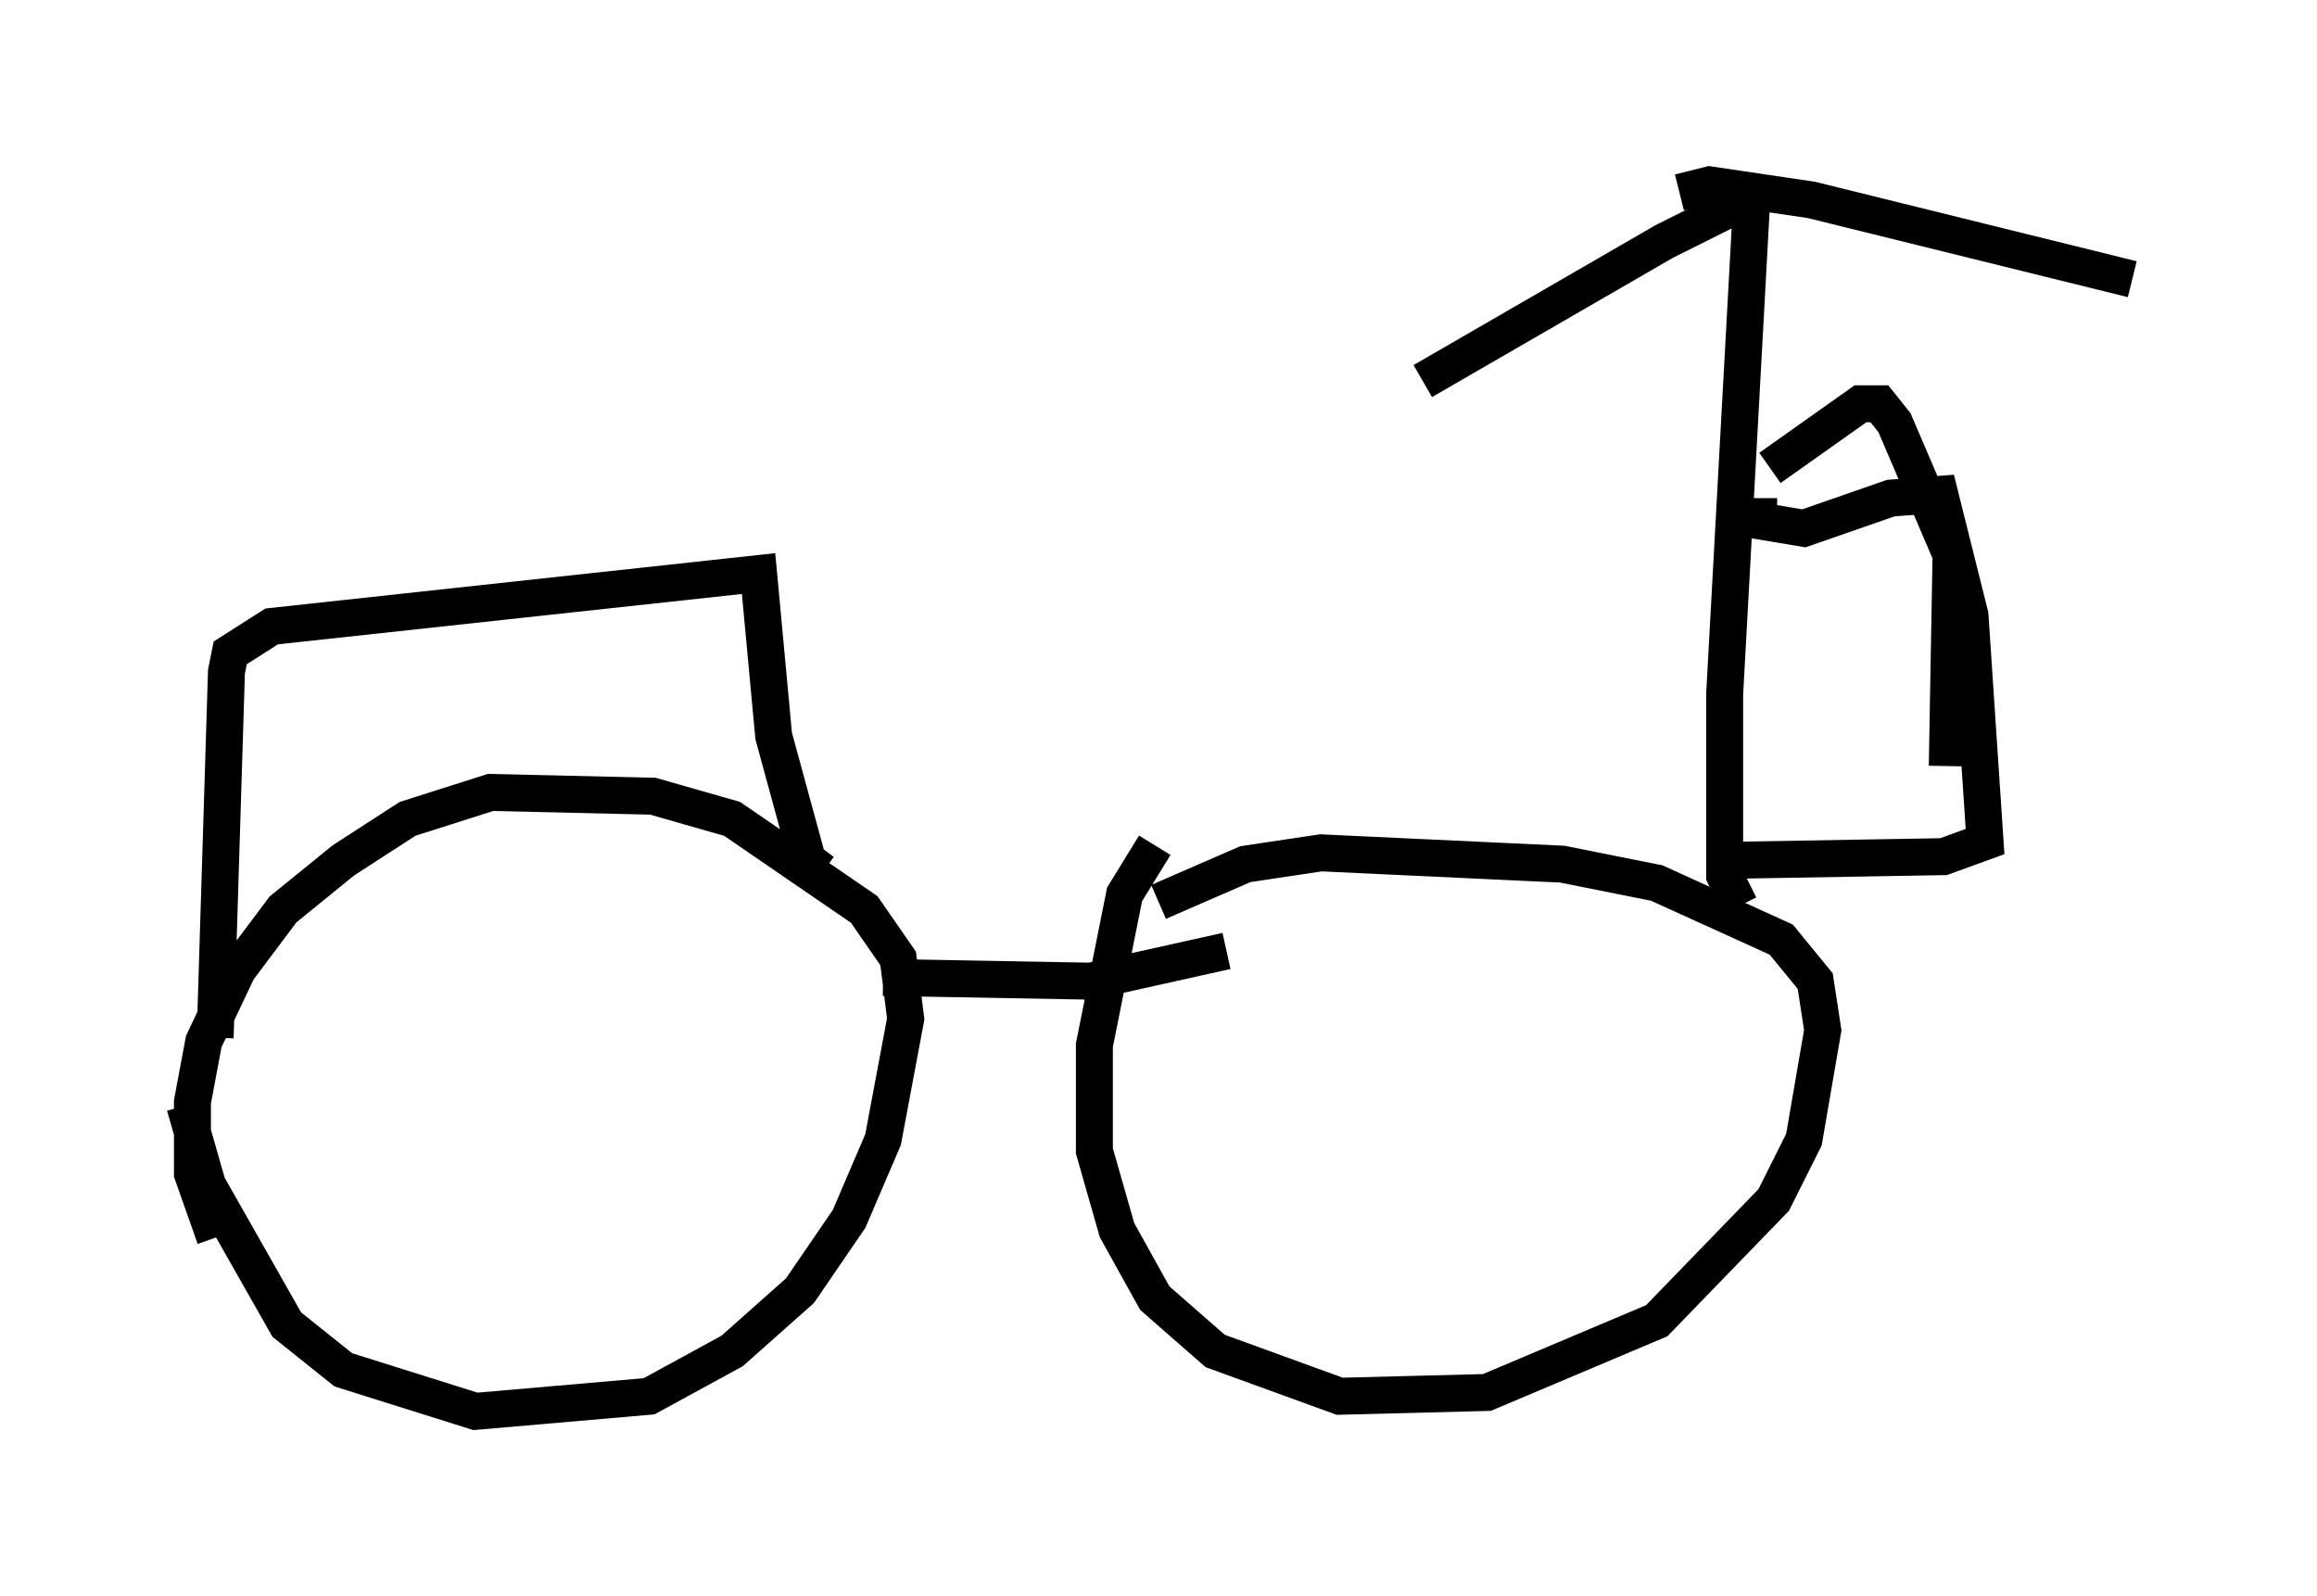 <?xml version="1.0" encoding="utf-8" ?>
<svg baseProfile="full" height="43.177" version="1.1" width="62.676" xmlns="http://www.w3.org/2000/svg" xmlns:ev="http://www.w3.org/2001/xml-events" xmlns:xlink="http://www.w3.org/1999/xlink"><defs /><rect fill="white" height="43.177" width="62.676" x="0" y="0" /><path d="M5.102, 27.356 m-0.102, 2.552 l0.613, 2.144 2.144, 3.777 l1.531, 1.225 3.573, 1.123 l4.696, -0.408 2.246, -1.225 l1.838, -1.633 1.327, -1.94 l0.919, -2.144 0.613, -3.267 l-0.204, -1.633 -0.919, -1.327 l-3.573, -2.45 -2.144, -0.613 l-4.39, -0.102 -2.246, 0.715 l-1.735, 1.123 -1.633, 1.327 l-1.225, 1.633 -0.919, 1.94 l-0.306, 1.633 0.0, 1.94 l0.613, 1.735 m25.419, -10.617 l-0.817, 1.327 -0.817, 4.083 l0.0, 2.858 0.613, 2.144 l1.021, 1.838 1.633, 1.429 l3.369, 1.225 3.981, -0.102 l4.594, -1.94 3.165, -3.267 l0.817, -1.633 0.51, -2.96 l-0.204, -1.327 -0.919, -1.123 l-3.369, -1.531 -2.552, -0.51 l-6.533, -0.306 -2.042, 0.306 l-2.348, 1.021 m-7.452, 2.042 l5.615, 0.102 3.675, -0.817 m13.883, -1.225 l-0.408, -0.817 0.0, -4.9 l0.715, -13.067 -0.51, -0.102 l-1.838, 0.919 -6.533, 3.777 m6.942, -5.104 l0.817, -0.204 2.756, 0.408 l8.677, 2.144 m-51.859, 20.519 l0.306, -9.902 0.102, -0.51 l1.123, -0.715 13.169, -1.429 l0.408, 4.39 0.919, 3.369 l0.408, 0.306 m25.317, -10.106 l0.0, 0.613 1.225, 0.204 l2.348, -0.817 1.327, -0.102 l0.817, 3.267 0.408, 6.125 l-1.123, 0.408 -5.921, 0.102 m1.225, -10.617 l2.45, -1.735 0.51, 0.0 l0.408, 0.51 1.531, 3.573 l-0.102, 5.717 " fill="none" stroke="black" stroke-width="1" /></svg>